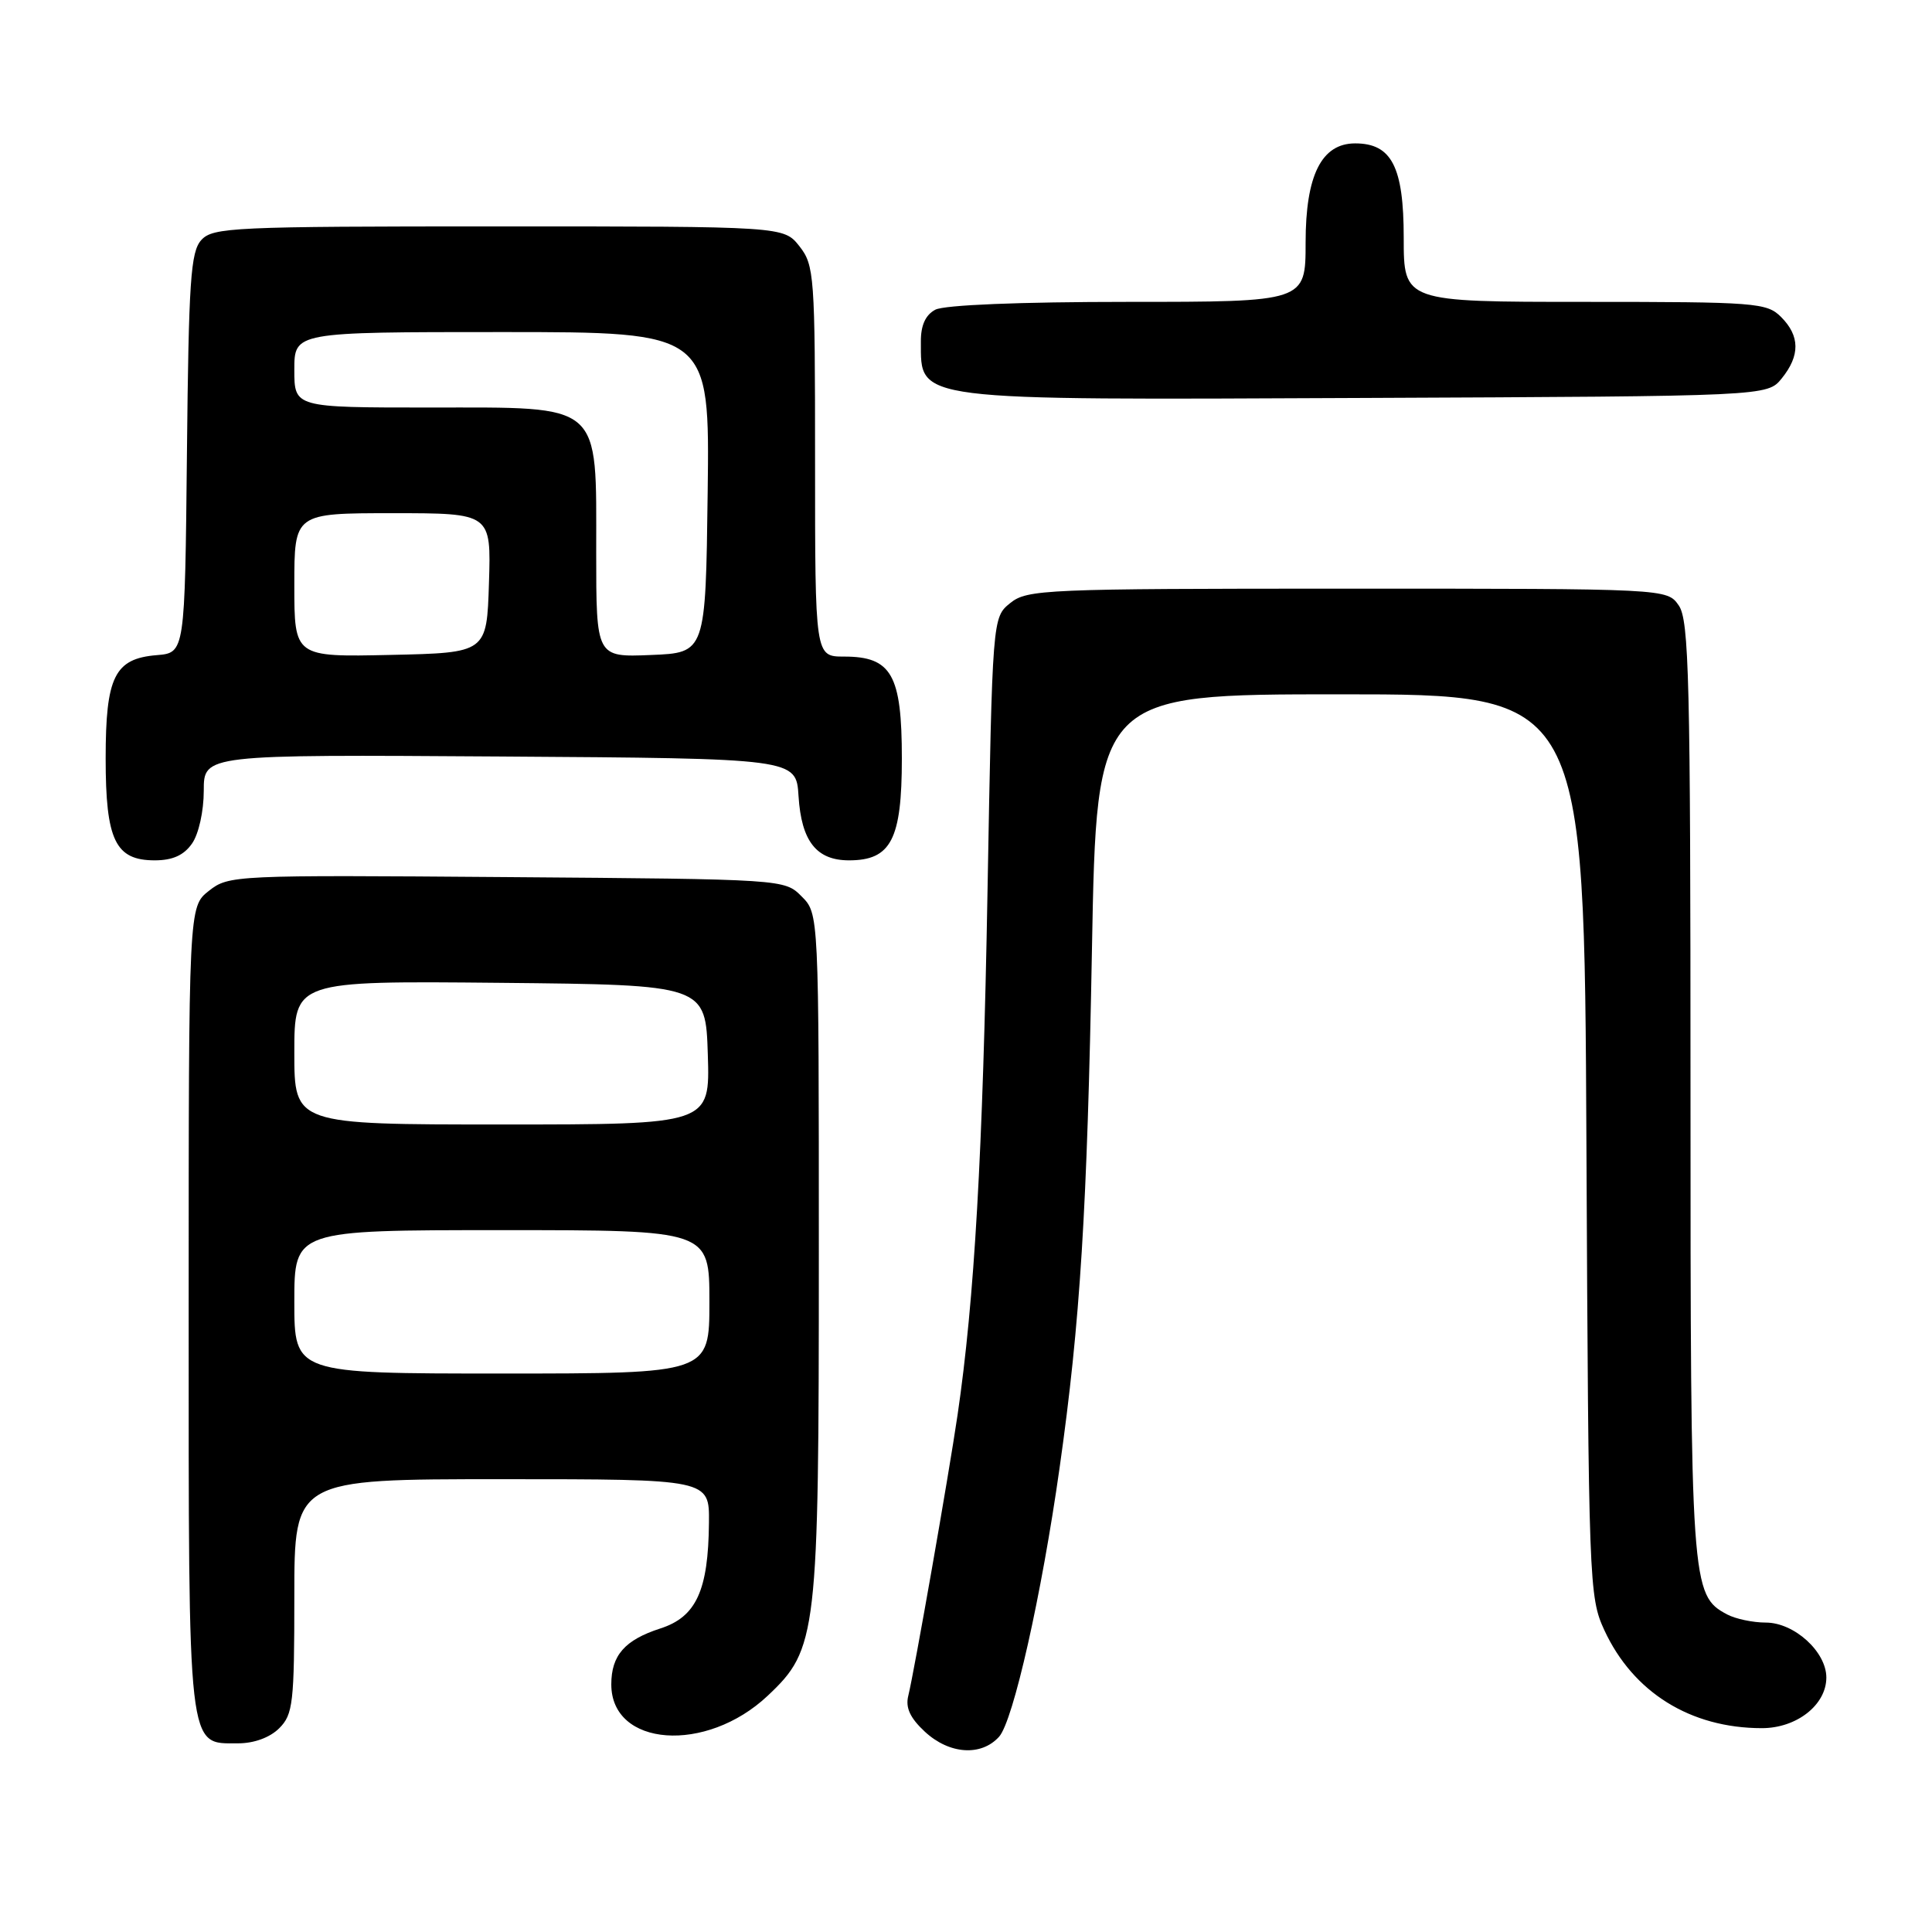<?xml version="1.0" encoding="UTF-8" standalone="no"?>
<!DOCTYPE svg PUBLIC "-//W3C//DTD SVG 1.1//EN" "http://www.w3.org/Graphics/SVG/1.1/DTD/svg11.dtd" >
<svg xmlns="http://www.w3.org/2000/svg" xmlns:xlink="http://www.w3.org/1999/xlink" version="1.1" viewBox="0 0 256 256">
 <g >
 <path fill="currentColor"
d=" M 132.38 230.13 C 134.26 228.05 138.02 211.35 140.40 194.50 C 143.14 175.18 144.06 160.31 144.69 125.75 C 145.31 92.00 145.31 92.00 177.62 92.00 C 209.93 92.00 209.93 92.00 210.21 151.75 C 210.49 209.87 210.56 211.62 212.58 216.00 C 216.40 224.25 223.99 228.98 233.44 228.99 C 238.06 229.00 242.00 225.91 242.00 222.28 C 242.00 218.86 237.74 215.00 233.98 215.00 C 232.27 215.00 229.96 214.51 228.85 213.92 C 224.08 211.37 224.00 210.18 224.00 144.25 C 224.00 89.93 223.81 82.18 222.44 80.22 C 220.89 78.00 220.89 78.00 178.55 78.00 C 138.37 78.00 136.10 78.10 133.86 79.91 C 131.50 81.82 131.50 81.82 130.85 118.16 C 130.23 152.90 129.12 172.23 126.88 187.50 C 125.70 195.54 121.16 221.42 120.35 224.71 C 119.96 226.28 120.60 227.65 122.55 229.46 C 125.79 232.46 130.01 232.75 132.38 230.13 Z  M 37.00 229.00 C 38.83 227.17 39.00 225.67 39.00 211.50 C 39.00 196.00 39.00 196.00 66.50 196.00 C 94.00 196.00 94.00 196.00 93.94 201.75 C 93.86 210.76 92.25 214.25 87.50 215.78 C 82.79 217.30 81.00 219.34 81.00 223.19 C 81.00 231.48 93.56 232.39 101.73 224.69 C 108.29 218.51 108.50 216.69 108.50 166.28 C 108.50 121.06 108.50 121.06 106.22 118.78 C 103.95 116.50 103.93 116.50 67.15 116.22 C 31.03 115.94 30.31 115.97 27.68 118.04 C 25.00 120.15 25.00 120.15 25.00 173.35 C 25.00 232.74 24.80 231.00 31.56 231.00 C 33.67 231.00 35.77 230.23 37.00 229.00 Z  M 25.44 111.78 C 26.33 110.52 27.00 107.48 27.00 104.77 C 27.00 99.98 27.00 99.98 66.25 100.24 C 105.50 100.50 105.50 100.50 105.81 105.49 C 106.19 111.47 108.18 114.00 112.50 114.00 C 118.07 114.00 119.50 111.24 119.50 100.50 C 119.50 89.40 118.14 87.00 111.85 87.00 C 108.00 87.00 108.00 87.00 108.00 61.13 C 108.00 36.48 107.90 35.15 105.93 32.63 C 103.85 30.00 103.85 30.00 66.08 30.00 C 30.90 30.00 28.20 30.12 26.67 31.81 C 25.26 33.37 25.00 37.22 24.77 60.06 C 24.50 86.50 24.50 86.50 20.77 86.81 C 15.18 87.27 14.00 89.66 14.00 100.50 C 14.00 111.33 15.28 114.00 20.50 114.00 C 22.87 114.00 24.36 113.33 25.44 111.78 Z  M 236.09 50.14 C 238.54 47.11 238.51 44.51 236.00 42.00 C 234.11 40.11 232.67 40.00 210.00 40.00 C 186.00 40.00 186.00 40.00 186.00 31.50 C 186.00 22.11 184.40 19.00 179.57 19.00 C 175.11 19.00 173.00 23.22 173.00 32.13 C 173.00 40.00 173.00 40.00 149.43 40.00 C 135.10 40.00 125.11 40.41 123.93 41.04 C 122.63 41.73 122.00 43.12 122.02 45.29 C 122.05 53.19 120.55 53.00 180.84 52.73 C 234.18 52.50 234.18 52.50 236.09 50.14 Z  M 39.00 172.50 C 39.00 163.00 39.00 163.00 66.50 163.00 C 94.00 163.00 94.00 163.00 94.00 172.50 C 94.00 182.00 94.00 182.00 66.50 182.00 C 39.00 182.00 39.00 182.00 39.00 172.50 Z  M 39.00 139.48 C 39.00 129.97 39.00 129.97 66.25 130.23 C 93.50 130.50 93.50 130.50 93.79 139.75 C 94.08 149.00 94.08 149.00 66.54 149.00 C 39.00 149.00 39.00 149.00 39.00 139.48 Z  M 39.00 77.53 C 39.00 68.00 39.00 68.00 52.04 68.00 C 65.08 68.00 65.08 68.00 64.79 77.25 C 64.50 86.50 64.50 86.50 51.75 86.78 C 39.00 87.06 39.00 87.06 39.00 77.53 Z  M 79.00 73.18 C 79.00 53.14 79.99 54.00 56.93 54.00 C 39.00 54.00 39.00 54.00 39.00 49.00 C 39.00 44.00 39.00 44.00 66.52 44.00 C 94.04 44.00 94.04 44.00 93.77 65.25 C 93.50 86.50 93.50 86.50 86.25 86.79 C 79.00 87.09 79.00 87.09 79.00 73.18 Z "/>
</g>
</svg>